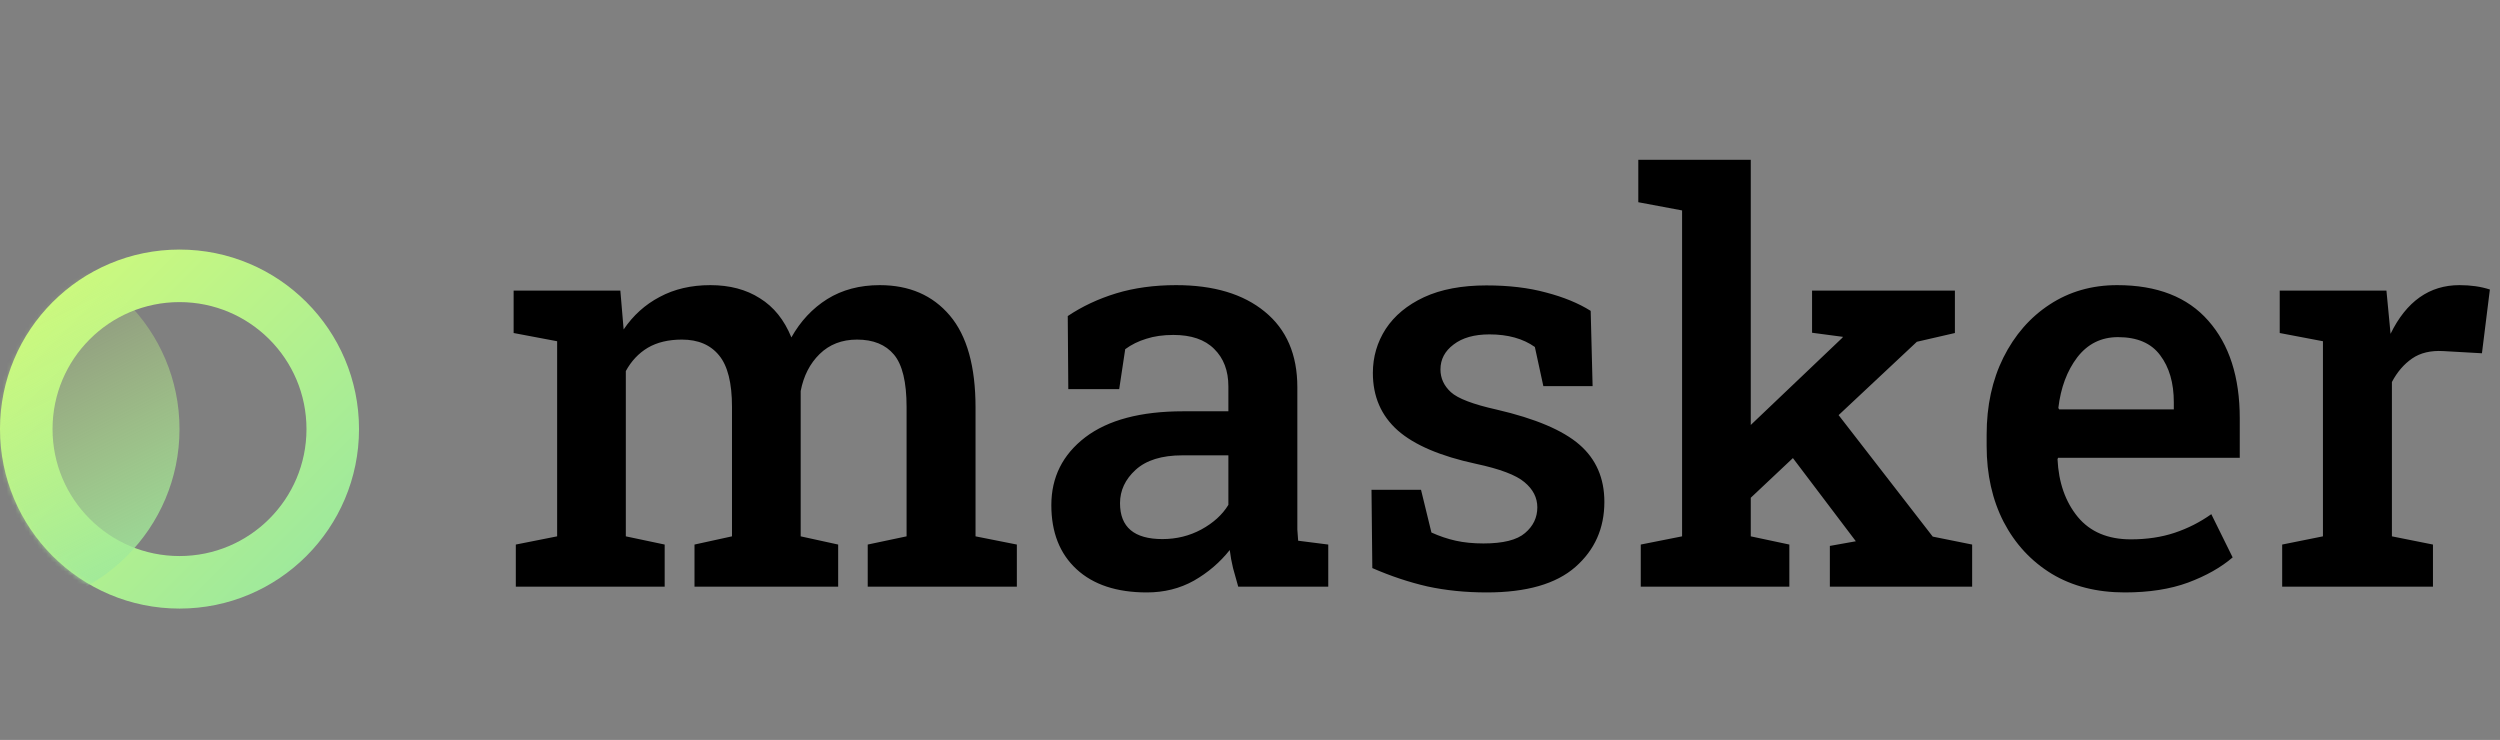 <svg width="571" height="169" viewBox="0 0 571 169" fill="none" xmlns="http://www.w3.org/2000/svg">
<rect x="0" y="0" width="571" height="169" fill="#808080" stroke="none"/>
<path d="M117.812 134V124.375L127.25 122.5V77.938L117.312 76.062V66.375H141.688L142.438 75.25C144.604 72.042 147.354 69.562 150.688 67.812C154.021 66.021 157.875 65.125 162.25 65.125C166.667 65.125 170.438 66.125 173.562 68.125C176.729 70.083 179.125 73.062 180.75 77.062C182.833 73.354 185.562 70.438 188.938 68.312C192.354 66.188 196.354 65.125 200.938 65.125C207.688 65.125 213.021 67.438 216.938 72.062C220.854 76.688 222.812 83.688 222.812 93.062V122.5L232.25 124.375V134H198.188V124.375L207.062 122.5V92.938C207.062 87.271 206.104 83.292 204.188 81C202.271 78.708 199.458 77.562 195.75 77.562C192.292 77.562 189.438 78.667 187.188 80.875C184.979 83.042 183.542 85.854 182.875 89.312V122.5L191.438 124.375V134H158.625V124.375L167.188 122.5V92.938C167.188 87.479 166.208 83.562 164.25 81.188C162.292 78.771 159.458 77.562 155.75 77.562C152.667 77.562 150.062 78.188 147.938 79.438C145.854 80.688 144.188 82.458 142.938 84.75V122.5L151.812 124.375V134H117.812ZM261.938 135.312C255.062 135.312 249.708 133.542 245.875 130C242.042 126.458 240.125 121.583 240.125 115.375C240.125 109 242.708 103.833 247.875 99.875C253.083 95.917 260.542 93.938 270.25 93.938H280.562V88.25C280.562 84.667 279.479 81.812 277.312 79.688C275.188 77.562 272.083 76.5 268 76.5C265.667 76.5 263.604 76.792 261.812 77.375C260.021 77.917 258.417 78.708 257 79.75L255.625 88.875H244L243.875 72.188C247.167 69.979 250.854 68.25 254.938 67C259.062 65.75 263.625 65.125 268.625 65.125C277.208 65.125 283.958 67.146 288.875 71.188C293.833 75.229 296.312 80.979 296.312 88.438V118.25C296.312 119.167 296.312 120.062 296.312 120.938C296.354 121.771 296.417 122.625 296.5 123.5L303.375 124.375V134H282.812C282.396 132.542 282 131.125 281.625 129.75C281.292 128.375 281.042 127 280.875 125.625C278.625 128.458 275.896 130.792 272.688 132.625C269.479 134.417 265.896 135.312 261.938 135.312ZM265.5 123.125C268.708 123.125 271.667 122.396 274.375 120.938C277.125 119.438 279.188 117.562 280.562 115.312V104H270.062C265.354 104 261.792 105.104 259.375 107.312C257 109.479 255.812 112.021 255.812 114.938C255.812 120.396 259.042 123.125 265.5 123.125ZM339.562 135.312C334.729 135.312 330.208 134.854 326 133.938C321.833 132.979 317.646 131.583 313.438 129.75L313.25 111.875H324.562L326.938 121.625C328.771 122.458 330.625 123.083 332.5 123.5C334.375 123.917 336.479 124.125 338.812 124.125C343.312 124.125 346.479 123.333 348.312 121.75C350.188 120.167 351.125 118.208 351.125 115.875C351.125 113.667 350.146 111.75 348.188 110.125C346.271 108.5 342.583 107.104 337.125 105.938C329 104.188 323.042 101.646 319.25 98.312C315.458 94.938 313.562 90.562 313.562 85.188C313.562 81.521 314.542 78.167 316.5 75.125C318.5 72.083 321.417 69.667 325.25 67.875C329.125 66.083 333.875 65.188 339.5 65.188C344.625 65.188 349.167 65.729 353.125 66.812C357.125 67.854 360.521 69.25 363.312 71L363.75 88.188H352.5L350.562 79.25C347.854 77.333 344.396 76.375 340.188 76.375C336.729 76.375 334 77.146 332 78.688C330 80.188 329 82.083 329 84.375C329 86.375 329.792 88.104 331.375 89.562C332.958 91.021 336.458 92.354 341.875 93.562C350.667 95.604 356.958 98.271 360.75 101.562C364.542 104.854 366.438 109.208 366.438 114.625C366.438 120.667 364.229 125.625 359.812 129.5C355.396 133.375 348.646 135.312 339.562 135.312ZM374.75 134V124.375L384.188 122.5V48.062L374.188 46.188V36.5H399.875V97.062L420.75 77.188L420.938 76.938L413.875 76V66.375H446.5V76.062L437.812 78.062L419.938 94.812L441.438 122.562L450.438 124.375V134H417.938V124.688L423.875 123.625L423.688 123.375L409.5 104.625L399.875 113.688V122.5L408.688 124.375V134H374.75ZM485.312 135.312C478.896 135.312 473.333 133.896 468.625 131.062C463.917 128.188 460.25 124.229 457.625 119.188C455.042 114.146 453.75 108.375 453.75 101.875V99.25C453.75 92.667 455.021 86.812 457.562 81.688C460.146 76.521 463.667 72.479 468.125 69.562C472.625 66.604 477.771 65.125 483.562 65.125C492.688 65.125 499.625 67.833 504.375 73.25C509.167 78.667 511.562 86.104 511.562 95.562V104.562H470.062L469.938 104.875C470.188 110.208 471.729 114.604 474.562 118.062C477.396 121.479 481.438 123.188 486.688 123.188C490.354 123.188 493.688 122.688 496.688 121.688C499.688 120.688 502.479 119.271 505.062 117.438L509.938 127.312C507.271 129.604 503.875 131.521 499.75 133.062C495.667 134.562 490.854 135.312 485.312 135.312ZM470.312 93.5H496.5V91.875C496.5 87.458 495.458 83.875 493.375 81.125C491.333 78.375 488.125 77 483.75 77C479.917 77 476.812 78.542 474.438 81.625C472.104 84.708 470.667 88.562 470.125 93.188L470.312 93.5ZM521.25 134V124.375L530.562 122.5V77.938L520.688 76.062V66.375H545.062L545.875 74.875L546 76.25C549.625 68.833 554.875 65.125 561.75 65.125C564.333 65.125 566.646 65.458 568.688 66.125L566.875 80.688L558.062 80.188C555.188 80.021 552.812 80.583 550.938 81.875C549.062 83.167 547.521 84.958 546.312 87.25V122.5L555.688 124.375V134H521.25Z" fill="black"/>
<circle cx="41" cy="98" r="35" stroke="url(#paint0_linear)" stroke-width="12"/>
<mask id="mask0" mask-type="alpha" maskUnits="userSpaceOnUse" x="0" y="57" width="82" height="82">
<circle cx="41" cy="98" r="41" fill="#C4C4C4"/>
</mask>
<g mask="url(#mask0)">
<circle cy="98" r="41" fill="url(#paint1_linear)"/>
</g>
<defs>
<linearGradient id="paint0_linear" x1="0" y1="57" x2="82" y2="139" gradientUnits="userSpaceOnUse">
<stop stop-color="#D4FC79"/>
<stop offset="1" stop-color="#96E6A1"/>
</linearGradient>
<linearGradient id="paint1_linear" x1="41" y1="139" x2="1.2219e-06" y2="57" gradientUnits="userSpaceOnUse">
<stop stop-color="#96E6A1"/>
<stop offset="1" stop-color="#D4FC79" stop-opacity="0"/>
</linearGradient>
</defs>
</svg>

